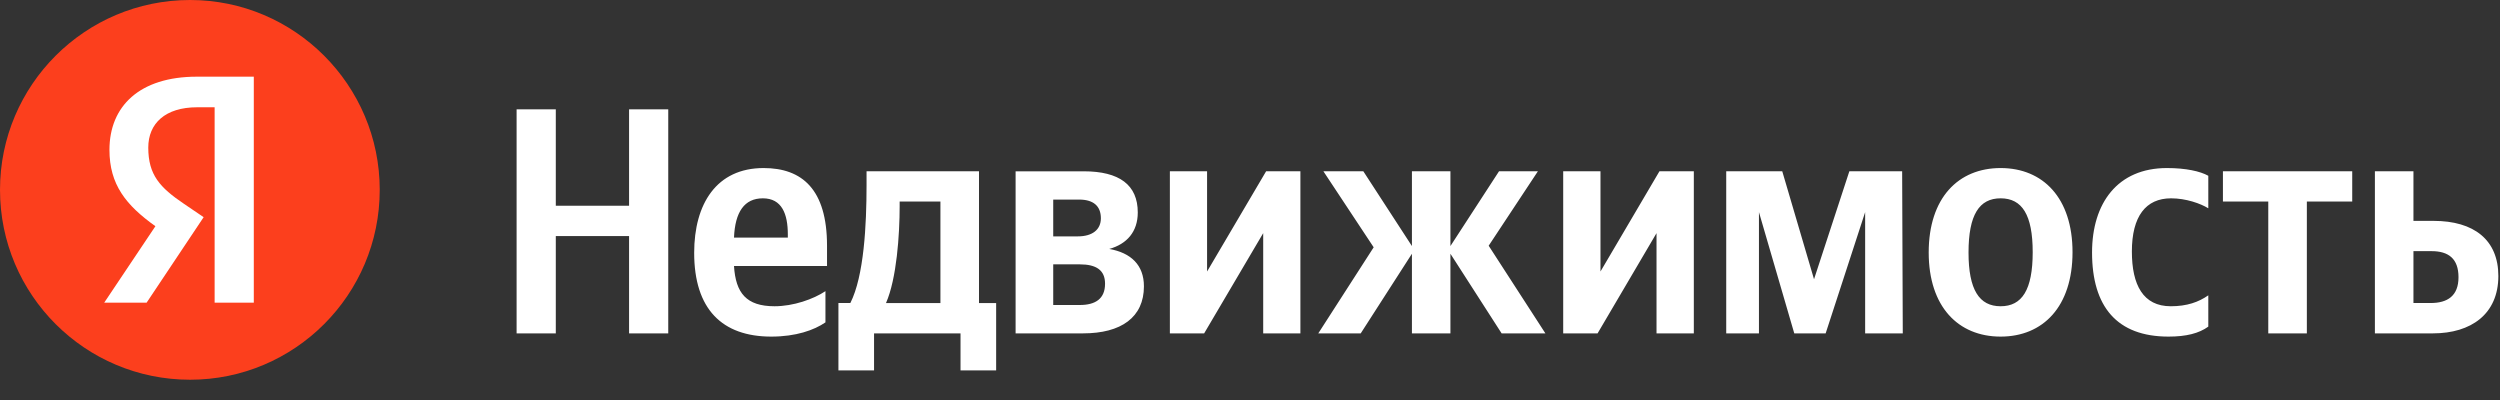 <svg width="100" height="16" viewBox="0 0 100 16" fill="none" xmlns="http://www.w3.org/2000/svg">
<rect x="0" y="0" width="100" height="16" fill="#333333" stroke="none"/>
<g clip-path="url(#clip0_12_1275)">
<path d="M11.448 2.862H3.68V12.265H11.448V2.862V2.862Z" fill="white"/>
<path d="M7.603 0C3.405 0 0 3.406 0 7.593C0 11.793 3.405 15.189 7.603 15.189C11.785 15.189 15.189 11.793 15.189 7.593C15.189 3.407 11.785 0 7.603 0ZM8.585 12.106V4.291H7.887C6.605 4.291 5.931 4.942 5.931 5.903C5.931 6.997 6.396 7.501 7.356 8.151L8.146 8.687L5.865 12.106H4.169L6.216 9.049C5.038 8.205 4.378 7.384 4.378 5.995C4.378 4.25 5.581 3.067 7.874 3.067H10.152V12.106H8.585V12.106Z" fill="#FC3F1D"/>
</g>
<g clip-path="url(#clip1_12_1275)">
<path d="M20.664 4.373V13.335H22.232V9.442H25.163V13.335H26.73V4.373H25.163V8.229H22.232V4.373H20.664ZM33.018 12.895V11.646C32.537 11.967 31.735 12.25 30.982 12.25C29.854 12.25 29.427 11.722 29.36 10.64H33.081V9.829C33.081 7.571 32.082 6.722 30.543 6.722C28.662 6.722 27.767 8.153 27.767 10.112C27.767 12.366 28.883 13.464 30.852 13.464C31.839 13.464 32.563 13.206 33.018 12.895V12.895ZM30.514 7.933C31.279 7.933 31.513 8.565 31.513 9.376V9.505H29.36C29.402 8.474 29.778 7.933 30.514 7.933H30.514ZM39.846 12.122H39.16V6.851H34.662V7.405C34.662 8.99 34.561 11.04 34.014 12.121H33.537V14.816H34.962V13.335H38.421V14.816H39.846V12.121V12.122ZM37.617 12.122H35.44C35.869 11.144 35.986 9.377 35.986 8.254V8.062H37.617V12.121V12.122ZM43.32 13.335C44.85 13.335 45.757 12.691 45.757 11.452C45.757 10.602 45.239 10.112 44.37 9.958C45.072 9.763 45.511 9.272 45.511 8.499C45.511 7.392 44.771 6.852 43.346 6.852H40.624V13.335H43.32ZM43.165 7.983C43.722 7.983 44.035 8.229 44.035 8.732C44.035 9.185 43.696 9.455 43.112 9.455H42.129V7.983H43.165ZM43.19 10.574C43.851 10.574 44.202 10.806 44.202 11.348C44.202 11.955 43.813 12.2 43.19 12.2H42.129V10.574H43.19V10.574ZM46.795 6.851V13.335H48.166L50.528 9.326V13.335H52.016V6.851H50.645L48.283 10.86V6.851H46.795ZM54.429 13.335L56.477 10.15V13.335H58.017V10.15L60.065 13.335H61.816L59.547 9.829L61.516 6.851H59.961L58.017 9.842V6.851H56.477V9.842L54.533 6.851H52.936L54.947 9.892L52.731 13.335H54.429V13.335ZM62.528 6.851V13.335H63.903L66.261 9.326V13.335H67.753V6.851H66.378L64.019 10.86V6.851H62.528V6.851ZM74.606 13.335H76.111L76.086 6.851H73.974L72.561 11.169L71.29 6.851H69.049V13.335H70.358V8.486L71.771 13.335H73.026L74.606 8.486V13.335V13.335ZM80.025 6.722C78.327 6.722 77.148 7.92 77.148 10.099C77.148 12.266 78.327 13.464 80.025 13.464C81.722 13.464 82.901 12.266 82.901 10.087C82.901 7.92 81.722 6.722 80.025 6.722V6.722ZM80.025 12.25C79.171 12.25 78.741 11.593 78.741 10.1C78.741 8.59 79.171 7.933 80.025 7.933C80.882 7.933 81.308 8.59 81.308 10.087C81.308 11.593 80.882 12.25 80.025 12.25ZM86.739 13.464C87.453 13.464 87.956 13.335 88.332 13.065V11.813C87.944 12.084 87.479 12.25 86.831 12.25C85.727 12.25 85.275 11.401 85.275 10.059C85.275 8.653 85.832 7.933 86.843 7.933C87.438 7.933 88.022 8.14 88.332 8.332V7.031C88.01 6.851 87.438 6.722 86.676 6.722C84.703 6.722 83.682 8.125 83.682 10.099C83.682 12.266 84.678 13.464 86.739 13.464ZM94.089 8.062V6.851H88.917V8.062H90.731V13.335H92.274V8.062H94.089V8.062ZM94.996 6.852V13.335H97.316C98.846 13.335 99.934 12.561 99.934 11.04C99.934 9.597 98.96 8.835 97.342 8.835H96.538V6.851H94.996V6.852ZM97.225 12.121H96.538V10.046H97.262C97.939 10.046 98.34 10.344 98.34 11.089C98.34 11.838 97.898 12.121 97.225 12.121V12.121Z" fill="white"/>
</g>
<defs>
<clipPath id="clip0_12_1275">
<rect width="15.664" height="15.189" fill="white"/>
</clipPath>
<clipPath id="clip1_12_1275">
<rect width="79.27" height="10.443" fill="white" transform="translate(20.664 4.373)"/>
</clipPath>
</defs>
</svg>
